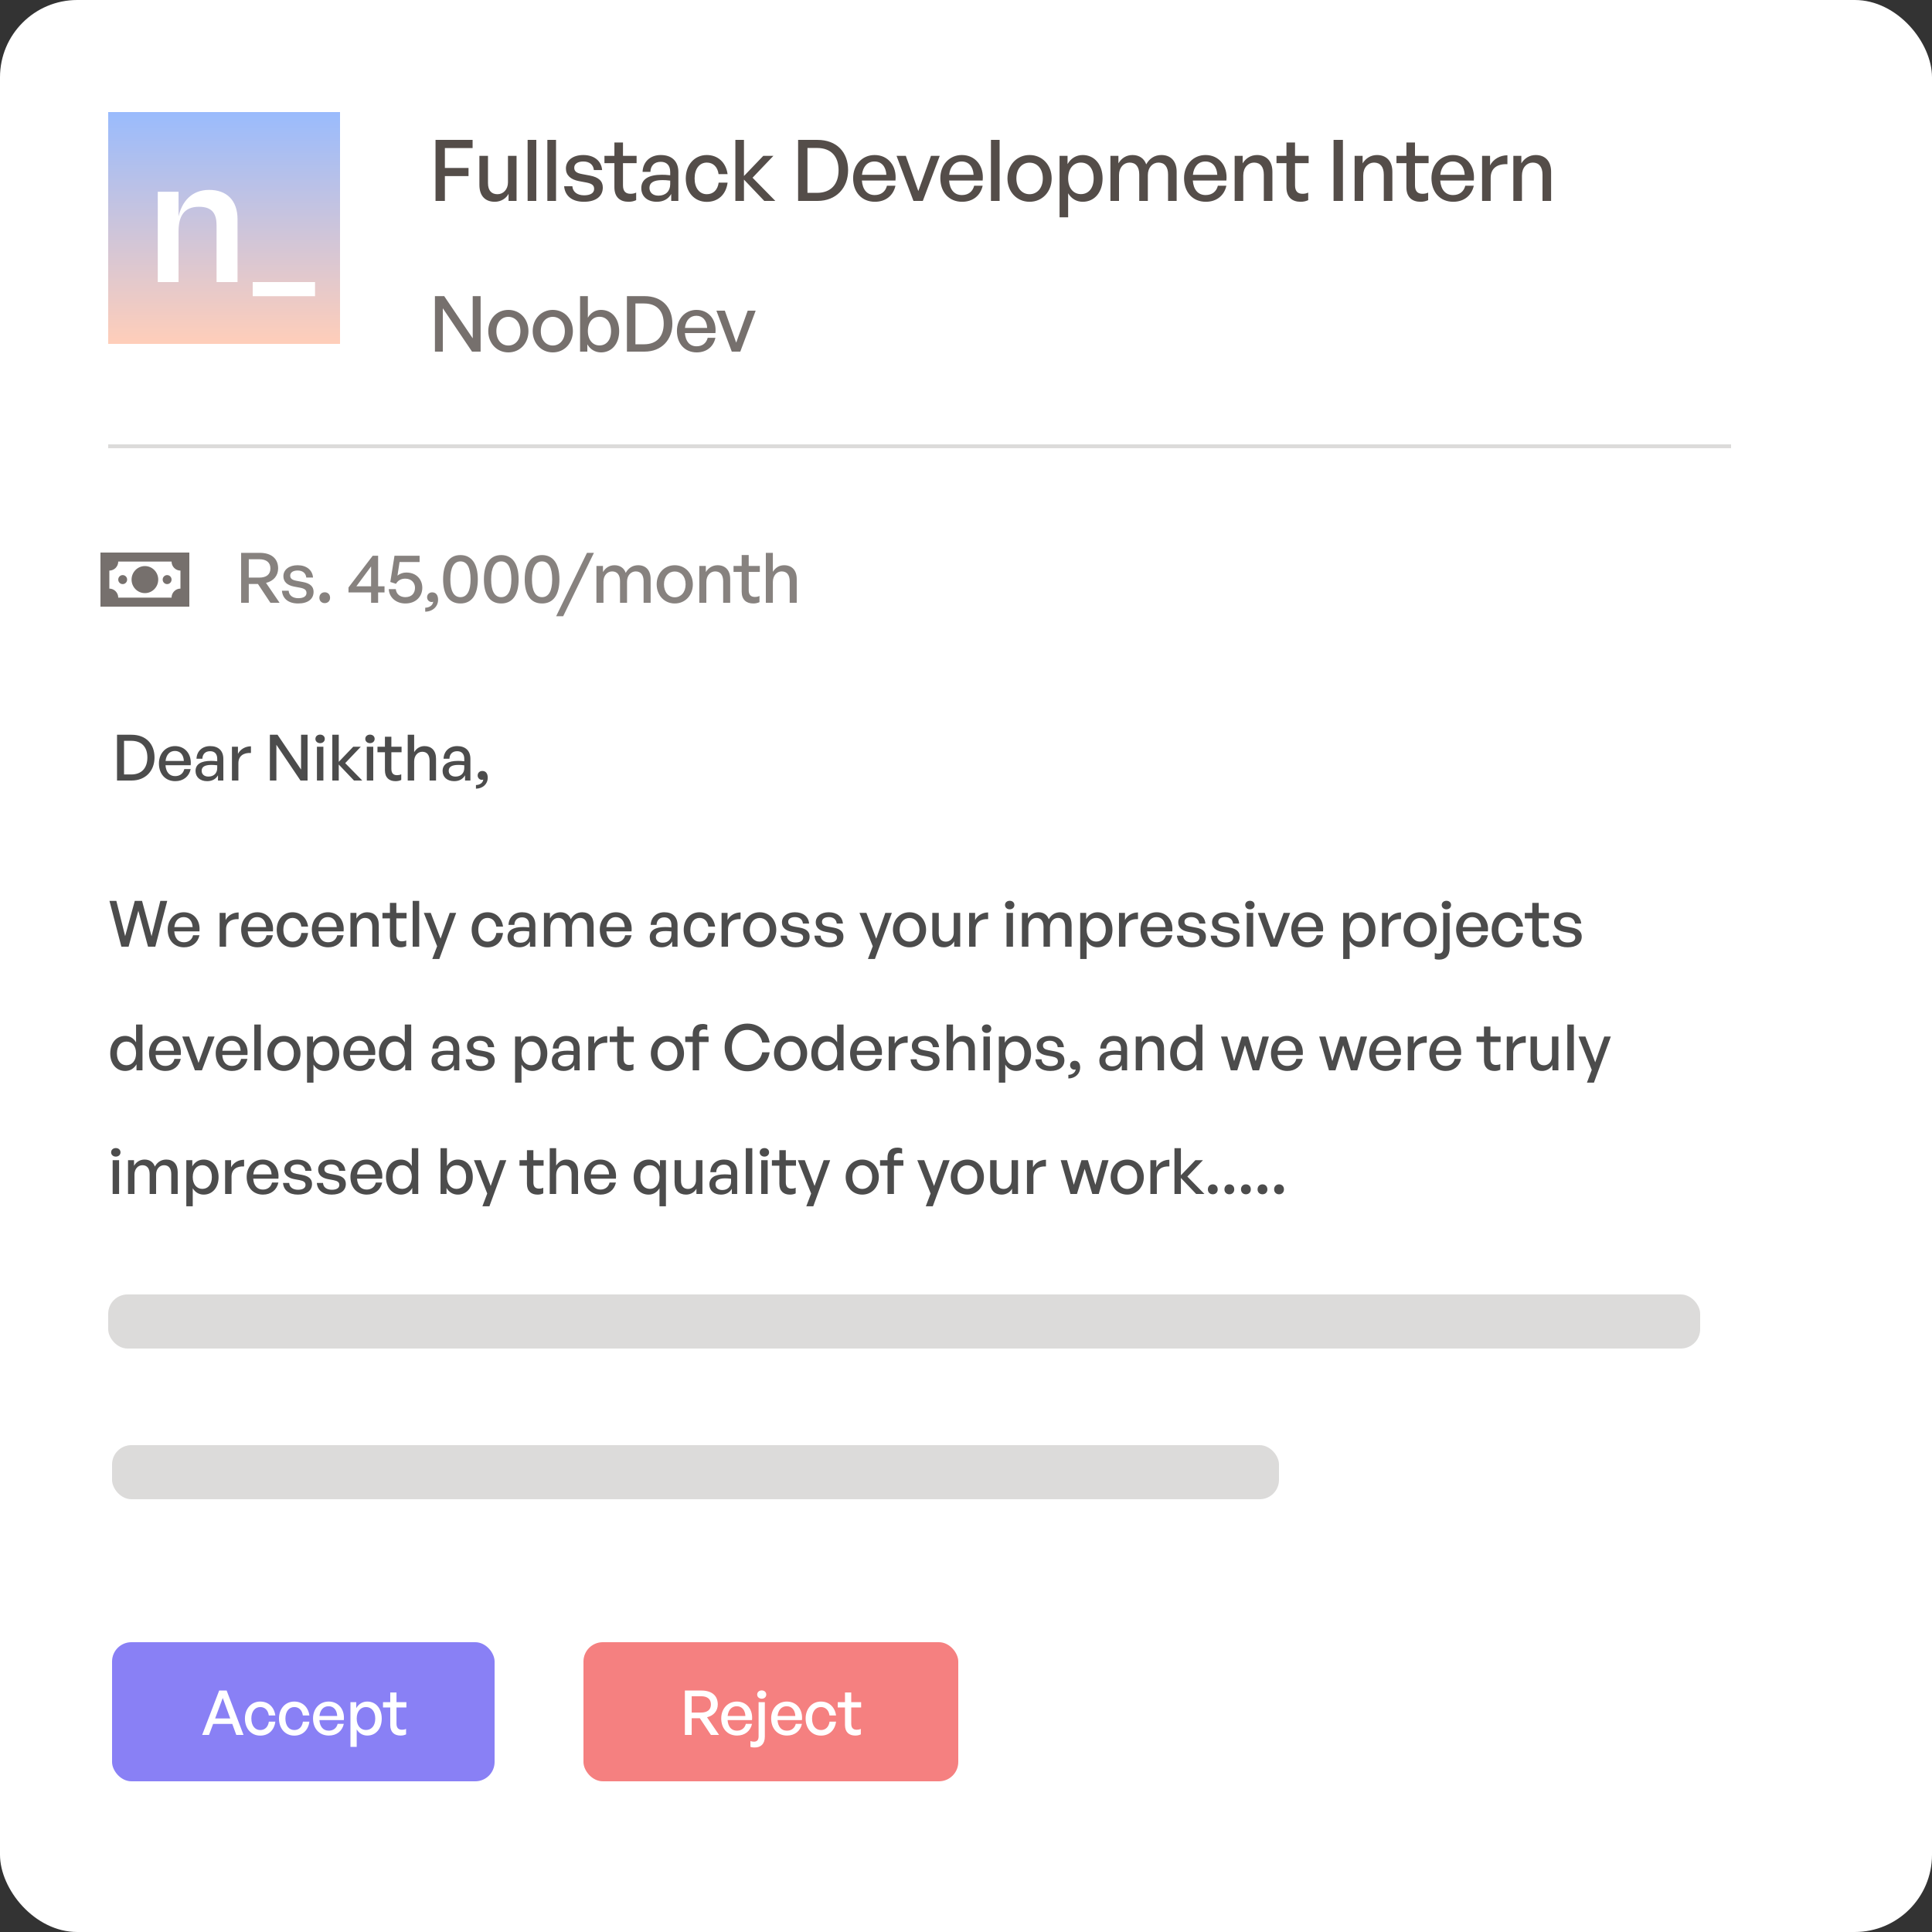 <svg width="500" height="500" viewBox="0 0 500 500" fill="none" xmlns="http://www.w3.org/2000/svg">
<rect x="0" y="0" width="500" height="500" fill="#333333" stroke="none"/>
<rect width="500" height="500" rx="20" fill="white"/>
<rect x="28" y="29" width="60" height="60" fill="url(#paint0_linear_138_11)" fill-opacity="0.6"/>
<path d="M46.208 73H40.832V49.624H46.208V56.008C47.072 52.312 49.472 49.144 54.128 49.144C58.688 49.144 61.472 51.88 61.472 56.728V73H56.048V58.36C56.048 55.48 55.088 53.512 51.488 53.512C47.552 53.512 46.208 56.056 46.208 59.896V73ZM81.532 76.648H65.404V73H81.532V76.648Z" fill="white"/>
<path d="M115.136 52H112.716V36.204H122.308V38.316H115.136V43.464H121.252V45.576H115.136V52ZM131.461 47.204V40.34H133.683V52H131.615V50.152C130.999 51.362 129.635 52.22 128.051 52.22C125.697 52.22 124.069 50.834 124.069 47.842V40.34H126.291V47.402C126.291 49.426 127.303 50.262 128.755 50.262C130.251 50.262 131.461 49.03 131.461 47.204ZM138.793 52H136.549V36.204H138.793V52ZM143.901 52H141.657V36.204H143.901V52ZM156.005 48.524C156.005 50.812 154.223 52.22 151.121 52.22C148.041 52.22 146.215 50.702 145.995 48.194H148.129C148.217 49.646 149.383 50.548 151.165 50.548C152.727 50.548 153.761 49.998 153.761 48.898C153.761 47.93 153.167 47.512 151.715 47.226L149.823 46.874C147.667 46.456 146.457 45.356 146.457 43.596C146.457 41.55 148.239 40.12 150.945 40.12C153.739 40.12 155.631 41.616 155.829 44.014H153.695C153.563 42.606 152.529 41.792 150.967 41.792C149.559 41.792 148.613 42.386 148.613 43.398C148.613 44.344 149.207 44.784 150.615 45.048L152.595 45.422C154.905 45.84 156.005 46.852 156.005 48.524ZM164.639 49.844V51.802C163.957 52.11 163.363 52.22 162.659 52.22C160.503 52.22 159.007 51.054 159.007 48.48V42.232H156.433V40.34H159.007V36.886H161.229V40.34H164.749V42.232H161.229V47.974C161.229 49.58 161.999 50.152 163.187 50.152C163.715 50.152 164.177 50.064 164.639 49.844ZM173.712 52V50.196C172.986 51.494 171.688 52.22 169.972 52.22C167.552 52.22 165.968 50.834 165.968 48.7C165.968 46.412 167.794 45.224 171.27 45.224C171.952 45.224 172.502 45.246 173.448 45.356V44.498C173.448 42.826 172.546 41.88 171.006 41.88C169.378 41.88 168.388 42.848 168.322 44.476H166.298C166.408 41.858 168.278 40.12 171.006 40.12C173.888 40.12 175.56 41.748 175.56 44.52V52H173.712ZM168.08 48.634C168.08 49.844 168.982 50.636 170.412 50.636C172.282 50.636 173.448 49.47 173.448 47.688V46.742C172.59 46.632 171.974 46.61 171.402 46.61C169.18 46.61 168.08 47.27 168.08 48.634ZM182.909 52.242C179.719 52.242 177.475 49.734 177.475 46.17C177.475 42.65 179.763 40.12 182.909 40.12C185.791 40.12 187.881 42.034 188.299 45.07H185.967C185.725 43.2 184.559 42.078 182.931 42.078C181.017 42.078 179.763 43.706 179.763 46.17C179.763 48.656 181.017 50.262 182.931 50.262C184.581 50.262 185.725 49.162 185.989 47.27H188.299C187.903 50.35 185.835 52.242 182.909 52.242ZM192.537 52H190.315V36.204H192.537V45.554L197.531 40.34H200.149L194.759 45.994L200.655 52H197.795L192.537 46.478V52ZM211.545 52H206.551V36.204H211.545C216.583 36.204 219.487 39.416 219.487 44.036C219.487 48.59 216.473 52 211.545 52ZM208.971 38.294V49.91H211.435C215.065 49.91 217.023 47.666 217.023 44.036C217.023 40.472 215.087 38.294 211.435 38.294H208.971ZM226.42 52.22C223.054 52.22 220.788 49.778 220.788 46.104C220.788 42.65 223.142 40.12 226.354 40.12C229.83 40.12 232.14 42.936 231.744 46.72H223.054C223.23 49.096 224.418 50.482 226.376 50.482C228.026 50.482 229.17 49.58 229.544 48.062H231.744C231.172 50.658 229.17 52.22 226.42 52.22ZM226.31 41.792C224.528 41.792 223.318 43.068 223.076 45.246H229.39C229.28 43.09 228.114 41.792 226.31 41.792ZM243.201 40.34L238.823 52H236.403L232.025 40.34H234.423L237.657 49.448L240.935 40.34H243.201ZM248.99 52.22C245.624 52.22 243.358 49.778 243.358 46.104C243.358 42.65 245.712 40.12 248.924 40.12C252.4 40.12 254.71 42.936 254.314 46.72H245.624C245.8 49.096 246.988 50.482 248.946 50.482C250.596 50.482 251.74 49.58 252.114 48.062H254.314C253.742 50.658 251.74 52.22 248.99 52.22ZM248.88 41.792C247.098 41.792 245.888 43.068 245.646 45.246H251.96C251.85 43.09 250.684 41.792 248.88 41.792ZM258.7 52H256.456V36.204H258.7V52ZM266.448 52.22C263.148 52.22 260.728 49.624 260.728 46.17C260.728 42.716 263.148 40.12 266.448 40.12C269.748 40.12 272.168 42.716 272.168 46.17C272.168 49.624 269.748 52.22 266.448 52.22ZM266.448 50.262C268.362 50.262 269.88 48.722 269.88 46.17C269.88 43.618 268.362 42.1 266.448 42.1C264.534 42.1 263.038 43.618 263.038 46.17C263.038 48.722 264.534 50.262 266.448 50.262ZM285.345 46.17C285.345 49.69 283.321 52.22 280.197 52.22C278.613 52.22 277.271 51.428 276.435 50.02V56.246H274.213V40.34H276.281V42.474C277.117 40.978 278.547 40.12 280.197 40.12C283.299 40.12 285.345 42.65 285.345 46.17ZM283.035 46.17C283.035 43.552 281.649 42.078 279.735 42.078C277.887 42.078 276.435 43.552 276.435 46.17C276.435 48.744 277.865 50.24 279.735 50.24C281.649 50.24 283.035 48.788 283.035 46.17ZM289.6 52H287.378V40.34H289.446V42.276C290.238 40.934 291.492 40.12 293.098 40.12C294.814 40.12 296.112 41 296.64 42.54C297.454 41.044 298.796 40.12 300.578 40.12C302.976 40.12 304.516 41.682 304.516 44.454V52H302.294V45.158C302.294 43.222 301.436 42.078 299.808 42.078C298.29 42.078 297.058 43.354 297.058 45.312V52H294.836V45.158C294.836 43.222 293.978 42.078 292.35 42.078C290.81 42.078 289.6 43.354 289.6 45.312V52ZM312.063 52.22C308.697 52.22 306.431 49.778 306.431 46.104C306.431 42.65 308.785 40.12 311.997 40.12C315.473 40.12 317.783 42.936 317.387 46.72H308.697C308.873 49.096 310.061 50.482 312.019 50.482C313.669 50.482 314.813 49.58 315.187 48.062H317.387C316.815 50.658 314.813 52.22 312.063 52.22ZM311.953 41.792C310.171 41.792 308.961 43.068 308.719 45.246H315.033C314.923 43.09 313.757 41.792 311.953 41.792ZM321.752 45.422V52H319.53V40.34H321.598V42.276C322.39 40.978 323.71 40.12 325.316 40.12C327.714 40.12 329.298 41.66 329.298 44.454V52H327.076V45.202C327.076 43.2 326.196 42.078 324.546 42.078C323.028 42.078 321.752 43.354 321.752 45.422ZM338.564 49.844V51.802C337.882 52.11 337.288 52.22 336.584 52.22C334.428 52.22 332.932 51.054 332.932 48.48V42.232H330.358V40.34H332.932V36.886H335.154V40.34H338.674V42.232H335.154V47.974C335.154 49.58 335.924 50.152 337.112 50.152C337.64 50.152 338.102 50.064 338.564 49.844ZM347.548 52H345.128V36.204H347.548V52ZM352.798 45.422V52H350.576V40.34H352.644V42.276C353.436 40.978 354.756 40.12 356.362 40.12C358.76 40.12 360.344 41.66 360.344 44.454V52H358.122V45.202C358.122 43.2 357.242 42.078 355.592 42.078C354.074 42.078 352.798 43.354 352.798 45.422ZM369.609 49.844V51.802C368.927 52.11 368.333 52.22 367.629 52.22C365.473 52.22 363.977 51.054 363.977 48.48V42.232H361.403V40.34H363.977V36.886H366.199V40.34H369.719V42.232H366.199V47.974C366.199 49.58 366.969 50.152 368.157 50.152C368.685 50.152 369.147 50.064 369.609 49.844ZM376.094 52.22C372.728 52.22 370.462 49.778 370.462 46.104C370.462 42.65 372.816 40.12 376.028 40.12C379.504 40.12 381.814 42.936 381.418 46.72H372.728C372.904 49.096 374.092 50.482 376.05 50.482C377.7 50.482 378.844 49.58 379.218 48.062H381.418C380.846 50.658 378.844 52.22 376.094 52.22ZM375.984 41.792C374.202 41.792 372.992 43.068 372.75 45.246H379.064C378.954 43.09 377.788 41.792 375.984 41.792ZM385.782 46.038V52H383.56V40.34H385.628V42.804C386.442 41.198 388.202 40.186 390.116 40.186V42.496C387.608 42.364 385.782 43.464 385.782 46.038ZM393.877 45.422V52H391.655V40.34H393.723V42.276C394.515 40.978 395.835 40.12 397.441 40.12C399.839 40.12 401.423 41.66 401.423 44.454V52H399.201V45.202C399.201 43.2 398.321 42.078 396.671 42.078C395.153 42.078 393.877 43.354 393.877 45.422Z" fill="#544D49"/>
<path d="M122.16 91L114.6 79.78V91H112.56V76.64H114.96L122.34 87.56V76.64H124.38V91H122.16ZM131.562 91.2C128.562 91.2 126.362 88.84 126.362 85.7C126.362 82.56 128.562 80.2 131.562 80.2C134.562 80.2 136.762 82.56 136.762 85.7C136.762 88.84 134.562 91.2 131.562 91.2ZM131.562 89.42C133.302 89.42 134.682 88.02 134.682 85.7C134.682 83.38 133.302 82 131.562 82C129.822 82 128.462 83.38 128.462 85.7C128.462 88.02 129.822 89.42 131.562 89.42ZM143.061 91.2C140.061 91.2 137.861 88.84 137.861 85.7C137.861 82.56 140.061 80.2 143.061 80.2C146.061 80.2 148.261 82.56 148.261 85.7C148.261 88.84 146.061 91.2 143.061 91.2ZM143.061 89.42C144.801 89.42 146.181 88.02 146.181 85.7C146.181 83.38 144.801 82 143.061 82C141.321 82 139.961 83.38 139.961 85.7C139.961 88.02 141.321 89.42 143.061 89.42ZM160.24 85.7C160.24 88.88 158.4 91.2 155.54 91.2C154.04 91.2 152.76 90.44 152 89.1V91H150.12V76.64H152.14V82.22C152.88 80.92 154.1 80.2 155.54 80.2C158.38 80.2 160.24 82.48 160.24 85.7ZM158.14 85.7C158.14 83.3 156.88 81.98 155.14 81.98C153.46 81.98 152.14 83.28 152.14 85.66C152.14 88 153.42 89.4 155.14 89.4C156.88 89.4 158.14 88.06 158.14 85.7ZM166.788 91H162.248V76.64H166.788C171.368 76.64 174.008 79.56 174.008 83.76C174.008 87.9 171.268 91 166.788 91ZM164.448 78.54V89.1H166.688C169.988 89.1 171.768 87.06 171.768 83.76C171.768 80.52 170.008 78.54 166.688 78.54H164.448ZM180.311 91.2C177.251 91.2 175.191 88.98 175.191 85.64C175.191 82.5 177.331 80.2 180.251 80.2C183.411 80.2 185.511 82.76 185.151 86.2H177.251C177.411 88.36 178.491 89.62 180.271 89.62C181.771 89.62 182.811 88.8 183.151 87.42H185.151C184.631 89.78 182.811 91.2 180.311 91.2ZM180.211 81.72C178.591 81.72 177.491 82.88 177.271 84.86H183.011C182.911 82.9 181.851 81.72 180.211 81.72ZM195.566 80.4L191.586 91H189.386L185.406 80.4H187.586L190.526 88.68L193.506 80.4H195.566Z" fill="#544D49" fill-opacity="0.8"/>
<path d="M26 143V157H49V143H26ZM30.6 154.667C30.6 153.383 29.565 152.333 28.3 152.333V147.667C29.565 147.667 30.6 146.617 30.6 145.333H44.4C44.4 146.617 45.435 147.667 46.7 147.667V152.333C45.435 152.333 44.4 153.383 44.4 154.667H30.6Z" fill="#544D49" fill-opacity="0.8"/>
<path d="M37.5 153.5C39.405 153.5 40.95 151.933 40.95 150C40.95 148.067 39.405 146.5 37.5 146.5C35.594 146.5 34.05 148.067 34.05 150C34.05 151.933 35.594 153.5 37.5 153.5Z" fill="#544D49" fill-opacity="0.8"/>
<path d="M31.751 151.167C32.386 151.167 32.901 150.644 32.901 150C32.901 149.356 32.386 148.833 31.751 148.833C31.116 148.833 30.601 149.356 30.601 150C30.601 150.644 31.116 151.167 31.751 151.167Z" fill="#544D49" fill-opacity="0.8"/>
<path d="M43.251 151.167C43.886 151.167 44.401 150.644 44.401 150C44.401 149.356 43.886 148.833 43.251 148.833C42.615 148.833 42.101 149.356 42.101 150C42.101 150.644 42.615 151.167 43.251 151.167Z" fill="#544D49" fill-opacity="0.8"/>
<path d="M64.384 156H62.404V143.076H67.228C70.198 143.076 71.98 144.534 71.98 147.108C71.98 148.962 70.81 150.384 68.848 150.852L72.358 156H69.982L66.76 151.14H64.384V156ZM64.384 144.732V149.484H67.102C68.938 149.484 69.982 148.674 69.982 147.108C69.982 145.56 68.938 144.732 67.102 144.732H64.384ZM81.154 153.156C81.154 155.028 79.696 156.18 77.158 156.18C74.638 156.18 73.144 154.938 72.964 152.886H74.71C74.782 154.074 75.736 154.812 77.194 154.812C78.472 154.812 79.318 154.362 79.318 153.462C79.318 152.67 78.832 152.328 77.644 152.094L76.096 151.806C74.332 151.464 73.342 150.564 73.342 149.124C73.342 147.45 74.8 146.28 77.014 146.28C79.3 146.28 80.848 147.504 81.01 149.466H79.264C79.156 148.314 78.31 147.648 77.032 147.648C75.88 147.648 75.106 148.134 75.106 148.962C75.106 149.736 75.592 150.096 76.744 150.312L78.364 150.618C80.254 150.96 81.154 151.788 81.154 153.156ZM85.425 154.704C85.425 155.514 84.867 156.09 84.039 156.09C83.229 156.09 82.653 155.514 82.653 154.704C82.653 153.858 83.229 153.282 84.039 153.282C84.867 153.282 85.425 153.858 85.425 154.704ZM99.514 153.318H97.858V156H96.04V153.318H90.19V152.04L96.454 143.832H97.858V151.734H99.514V153.318ZM92.224 151.734H96.04V146.586L92.224 151.734ZM104.9 156.18C102.524 156.18 100.706 154.632 100.616 152.472H102.434C102.56 153.768 103.55 154.542 104.9 154.542C106.574 154.542 107.402 153.498 107.402 152.112C107.402 150.852 106.502 149.754 104.882 149.754C103.802 149.754 102.992 150.204 102.488 151.086L101.012 150.618L102.092 143.832H108.59V145.452H103.406L102.866 148.962C103.55 148.422 104.324 148.17 105.152 148.17C107.834 148.17 109.292 150.042 109.292 152.112C109.292 154.29 107.726 156.18 104.9 156.18ZM113.375 155.226C113.375 156.936 112.025 158.268 110.045 158.304V157.278C111.215 157.242 112.007 156.612 112.115 155.73C111.953 155.784 111.845 155.802 111.719 155.802C111.035 155.802 110.531 155.244 110.531 154.578C110.531 153.804 111.107 153.3 111.845 153.3C112.835 153.3 113.375 154.02 113.375 155.226ZM114.675 149.934C114.675 145.902 116.277 143.652 119.157 143.652C122.037 143.652 123.657 145.902 123.657 149.934C123.657 153.966 122.073 156.18 119.157 156.18C116.241 156.18 114.675 153.966 114.675 149.934ZM116.547 149.934C116.547 152.94 117.447 154.542 119.157 154.542C120.867 154.542 121.785 152.958 121.785 149.934C121.785 146.892 120.867 145.29 119.157 145.29C117.483 145.29 116.547 146.892 116.547 149.934ZM125.235 149.934C125.235 145.902 126.837 143.652 129.717 143.652C132.597 143.652 134.217 145.902 134.217 149.934C134.217 153.966 132.633 156.18 129.717 156.18C126.801 156.18 125.235 153.966 125.235 149.934ZM127.107 149.934C127.107 152.94 128.007 154.542 129.717 154.542C131.427 154.542 132.345 152.958 132.345 149.934C132.345 146.892 131.427 145.29 129.717 145.29C128.043 145.29 127.107 146.892 127.107 149.934ZM135.795 149.934C135.795 145.902 137.397 143.652 140.277 143.652C143.157 143.652 144.777 145.902 144.777 149.934C144.777 153.966 143.193 156.18 140.277 156.18C137.361 156.18 135.795 153.966 135.795 149.934ZM137.667 149.934C137.667 152.94 138.567 154.542 140.277 154.542C141.987 154.542 142.905 152.958 142.905 149.934C142.905 146.892 141.987 145.29 140.277 145.29C138.603 145.29 137.667 146.892 137.667 149.934ZM145.752 159.474H143.934L151.908 143.076H153.708L145.752 159.474ZM156.176 156H154.358V146.46H156.05V148.044C156.698 146.946 157.724 146.28 159.038 146.28C160.442 146.28 161.504 147 161.936 148.26C162.602 147.036 163.7 146.28 165.158 146.28C167.12 146.28 168.38 147.558 168.38 149.826V156H166.562V150.402C166.562 148.818 165.86 147.882 164.528 147.882C163.286 147.882 162.278 148.926 162.278 150.528V156H160.46V150.402C160.46 148.818 159.758 147.882 158.426 147.882C157.166 147.882 156.176 148.926 156.176 150.528V156ZM174.627 156.18C171.927 156.18 169.947 154.056 169.947 151.23C169.947 148.404 171.927 146.28 174.627 146.28C177.327 146.28 179.307 148.404 179.307 151.23C179.307 154.056 177.327 156.18 174.627 156.18ZM174.627 154.578C176.193 154.578 177.435 153.318 177.435 151.23C177.435 149.142 176.193 147.9 174.627 147.9C173.061 147.9 171.837 149.142 171.837 151.23C171.837 153.318 173.061 154.578 174.627 154.578ZM182.799 150.618V156H180.981V146.46H182.673V148.044C183.321 146.982 184.401 146.28 185.715 146.28C187.677 146.28 188.973 147.54 188.973 149.826V156H187.155V150.438C187.155 148.8 186.435 147.882 185.085 147.882C183.843 147.882 182.799 148.926 182.799 150.618ZM196.554 154.236V155.838C195.996 156.09 195.51 156.18 194.934 156.18C193.17 156.18 191.946 155.226 191.946 153.12V148.008H189.84V146.46H191.946V143.634H193.764V146.46H196.644V148.008H193.764V152.706C193.764 154.02 194.394 154.488 195.366 154.488C195.798 154.488 196.176 154.416 196.554 154.236ZM200.017 150.618V156H198.199V143.076H200.017V147.99C200.647 146.964 201.619 146.28 202.933 146.28C204.895 146.28 206.191 147.54 206.191 149.826V156H204.373V150.438C204.373 148.8 203.653 147.882 202.303 147.882C201.061 147.882 200.017 148.926 200.017 150.618Z" fill="#544D49" fill-opacity="0.7"/>
<line x1="28" y1="115.5" x2="448" y2="115.5" stroke="#544D49" stroke-opacity="0.2"/>
<path d="M38.312 245L35.804 235.71L33.28 245H31.416L28.33 233.153H30.112L32.389 242.277L34.88 233.153H36.761L39.22 242.294L41.497 233.153H43.279L40.194 245H38.312ZM47.625 245.165C45.1 245.165 43.401 243.333 43.401 240.578C43.401 237.987 45.166 236.09 47.575 236.09C50.182 236.09 51.915 238.202 51.618 241.04H45.1C45.232 242.822 46.123 243.861 47.592 243.861C48.829 243.861 49.687 243.185 49.968 242.046H51.618C51.189 243.993 49.687 245.165 47.625 245.165ZM47.542 237.344C46.206 237.344 45.298 238.301 45.117 239.934H49.852C49.77 238.317 48.895 237.344 47.542 237.344ZM58.504 240.528V245H56.838V236.255H58.389V238.103C58.999 236.898 60.319 236.139 61.755 236.139V237.872C59.874 237.773 58.504 238.598 58.504 240.528ZM66.638 245.165C64.114 245.165 62.414 243.333 62.414 240.578C62.414 237.987 64.18 236.09 66.589 236.09C69.196 236.09 70.928 238.202 70.631 241.04H64.114C64.246 242.822 65.137 243.861 66.605 243.861C67.843 243.861 68.701 243.185 68.981 242.046H70.631C70.202 243.993 68.701 245.165 66.638 245.165ZM66.556 237.344C65.219 237.344 64.312 238.301 64.13 239.934H68.866C68.783 238.317 67.909 237.344 66.556 237.344ZM75.69 245.182C73.298 245.182 71.615 243.3 71.615 240.627C71.615 237.987 73.331 236.09 75.69 236.09C77.852 236.09 79.419 237.525 79.733 239.802H77.984C77.802 238.4 76.928 237.558 75.707 237.558C74.271 237.558 73.331 238.779 73.331 240.627C73.331 242.492 74.271 243.696 75.707 243.696C76.944 243.696 77.802 242.871 78 241.452H79.733C79.436 243.762 77.885 245.182 75.69 245.182ZM84.927 245.165C82.402 245.165 80.703 243.333 80.703 240.578C80.703 237.987 82.468 236.09 84.877 236.09C87.484 236.09 89.217 238.202 88.92 241.04H82.402C82.534 242.822 83.425 243.861 84.894 243.861C86.131 243.861 86.989 243.185 87.27 242.046H88.92C88.491 243.993 86.989 245.165 84.927 245.165ZM84.844 237.344C83.508 237.344 82.6 238.301 82.419 239.934H87.154C87.072 238.317 86.197 237.344 84.844 237.344ZM92.358 240.066V245H90.692V236.255H92.243V237.707C92.837 236.733 93.827 236.09 95.031 236.09C96.83 236.09 98.018 237.245 98.018 239.34V245H96.351V239.901C96.351 238.4 95.691 237.558 94.454 237.558C93.315 237.558 92.358 238.515 92.358 240.066ZM105.132 243.383V244.851C104.62 245.083 104.175 245.165 103.647 245.165C102.03 245.165 100.908 244.29 100.908 242.36V237.674H98.978V236.255H100.908V233.664H102.574V236.255H105.214V237.674H102.574V241.98C102.574 243.185 103.152 243.614 104.043 243.614C104.439 243.614 104.785 243.548 105.132 243.383ZM108.488 245H106.805V233.153H108.488V245ZM118.061 236.255L113.688 248.185H111.873L113.127 244.884L109.679 236.255H111.477L114.018 242.921L116.378 236.255H118.061ZM126.141 245.182C123.749 245.182 122.066 243.3 122.066 240.627C122.066 237.987 123.782 236.09 126.141 236.09C128.303 236.09 129.87 237.525 130.184 239.802H128.435C128.253 238.4 127.379 237.558 126.158 237.558C124.722 237.558 123.782 238.779 123.782 240.627C123.782 242.492 124.722 243.696 126.158 243.696C127.395 243.696 128.253 242.871 128.451 241.452H130.184C129.887 243.762 128.336 245.182 126.141 245.182ZM137.158 245V243.647C136.613 244.62 135.64 245.165 134.353 245.165C132.538 245.165 131.35 244.125 131.35 242.525C131.35 240.809 132.719 239.918 135.326 239.918C135.838 239.918 136.25 239.934 136.96 240.017V239.373C136.96 238.119 136.283 237.41 135.128 237.41C133.907 237.41 133.165 238.136 133.115 239.357H131.597C131.68 237.393 133.082 236.09 135.128 236.09C137.29 236.09 138.544 237.311 138.544 239.39V245H137.158ZM132.934 242.475C132.934 243.383 133.61 243.977 134.683 243.977C136.085 243.977 136.96 243.102 136.96 241.766V241.056C136.316 240.974 135.854 240.957 135.425 240.957C133.759 240.957 132.934 241.452 132.934 242.475ZM142.438 245H140.772V236.255H142.323V237.707C142.917 236.7 143.857 236.09 145.062 236.09C146.349 236.09 147.322 236.75 147.718 237.905C148.329 236.783 149.335 236.09 150.672 236.09C152.47 236.09 153.625 237.261 153.625 239.34V245H151.959V239.868C151.959 238.416 151.315 237.558 150.094 237.558C148.956 237.558 148.032 238.515 148.032 239.984V245H146.365V239.868C146.365 238.416 145.722 237.558 144.501 237.558C143.346 237.558 142.438 238.515 142.438 239.984V245ZM159.451 245.165C156.926 245.165 155.227 243.333 155.227 240.578C155.227 237.987 156.992 236.09 159.401 236.09C162.008 236.09 163.741 238.202 163.444 241.04H156.926C157.058 242.822 157.949 243.861 159.418 243.861C160.655 243.861 161.513 243.185 161.794 242.046H163.444C163.015 243.993 161.513 245.165 159.451 245.165ZM159.368 237.344C158.032 237.344 157.124 238.301 156.943 239.934H161.678C161.596 238.317 160.721 237.344 159.368 237.344ZM173.96 245V243.647C173.416 244.62 172.442 245.165 171.155 245.165C169.34 245.165 168.152 244.125 168.152 242.525C168.152 240.809 169.522 239.918 172.129 239.918C172.64 239.918 173.053 239.934 173.762 240.017V239.373C173.762 238.119 173.086 237.41 171.931 237.41C170.71 237.41 169.967 238.136 169.918 239.357H168.4C168.482 237.393 169.885 236.09 171.931 236.09C174.092 236.09 175.346 237.311 175.346 239.39V245H173.96ZM169.736 242.475C169.736 243.383 170.413 243.977 171.485 243.977C172.888 243.977 173.762 243.102 173.762 241.766V241.056C173.119 240.974 172.657 240.957 172.228 240.957C170.561 240.957 169.736 241.452 169.736 242.475ZM181.023 245.182C178.63 245.182 176.947 243.3 176.947 240.627C176.947 237.987 178.663 236.09 181.023 236.09C183.184 236.09 184.752 237.525 185.065 239.802H183.316C183.135 238.4 182.26 237.558 181.039 237.558C179.604 237.558 178.663 238.779 178.663 240.627C178.663 242.492 179.604 243.696 181.039 243.696C182.277 243.696 183.135 242.871 183.333 241.452H185.065C184.768 243.762 183.217 245.182 181.023 245.182ZM188.409 240.528V245H186.743V236.255H188.294V238.103C188.904 236.898 190.224 236.139 191.66 236.139V237.872C189.779 237.773 188.409 238.598 188.409 240.528ZM196.61 245.165C194.135 245.165 192.32 243.218 192.32 240.627C192.32 238.037 194.135 236.09 196.61 236.09C199.085 236.09 200.9 238.037 200.9 240.627C200.9 243.218 199.085 245.165 196.61 245.165ZM196.61 243.696C198.045 243.696 199.184 242.541 199.184 240.627C199.184 238.713 198.045 237.575 196.61 237.575C195.174 237.575 194.052 238.713 194.052 240.627C194.052 242.541 195.174 243.696 196.61 243.696ZM209.528 242.393C209.528 244.109 208.192 245.165 205.865 245.165C203.555 245.165 202.186 244.026 202.021 242.145H203.621C203.687 243.234 204.562 243.911 205.898 243.911C207.07 243.911 207.845 243.498 207.845 242.673C207.845 241.947 207.4 241.634 206.311 241.419L204.892 241.155C203.275 240.842 202.367 240.017 202.367 238.697C202.367 237.162 203.704 236.09 205.733 236.09C207.829 236.09 209.248 237.212 209.396 239.01H207.796C207.697 237.954 206.921 237.344 205.75 237.344C204.694 237.344 203.984 237.789 203.984 238.548C203.984 239.258 204.43 239.588 205.486 239.786L206.971 240.066C208.703 240.38 209.528 241.139 209.528 242.393ZM218.278 242.393C218.278 244.109 216.941 245.165 214.615 245.165C212.305 245.165 210.935 244.026 210.77 242.145H212.371C212.437 243.234 213.311 243.911 214.648 243.911C215.819 243.911 216.595 243.498 216.595 242.673C216.595 241.947 216.149 241.634 215.06 241.419L213.641 241.155C212.024 240.842 211.117 240.017 211.117 238.697C211.117 237.162 212.453 236.09 214.483 236.09C216.578 236.09 217.997 237.212 218.146 239.01H216.545C216.446 237.954 215.671 237.344 214.499 237.344C213.443 237.344 212.734 237.789 212.734 238.548C212.734 239.258 213.179 239.588 214.235 239.786L215.72 240.066C217.453 240.38 218.278 241.139 218.278 242.393ZM230.806 236.255L226.433 248.185H224.618L225.872 244.884L222.424 236.255H224.222L226.763 242.921L229.123 236.255H230.806ZM235.378 245.165C232.903 245.165 231.088 243.218 231.088 240.627C231.088 238.037 232.903 236.09 235.378 236.09C237.853 236.09 239.668 238.037 239.668 240.627C239.668 243.218 237.853 245.165 235.378 245.165ZM235.378 243.696C236.814 243.696 237.952 242.541 237.952 240.627C237.952 238.713 236.814 237.575 235.378 237.575C233.943 237.575 232.821 238.713 232.821 240.627C232.821 242.541 233.943 243.696 235.378 243.696ZM246.828 241.403V236.255H248.495V245H246.944V243.614C246.482 244.521 245.459 245.165 244.271 245.165C242.505 245.165 241.284 244.125 241.284 241.881V236.255H242.951V241.551C242.951 243.069 243.71 243.696 244.799 243.696C245.921 243.696 246.828 242.772 246.828 241.403ZM252.476 240.528V245H250.809V236.255H252.36V238.103C252.971 236.898 254.291 236.139 255.726 236.139V237.872C253.845 237.773 252.476 238.598 252.476 240.528ZM262.523 234.225C262.523 234.852 262.028 235.331 261.318 235.331C260.609 235.331 260.097 234.852 260.097 234.225C260.097 233.582 260.609 233.12 261.318 233.12C262.028 233.12 262.523 233.582 262.523 234.225ZM262.16 245H260.493V236.255H262.16V245ZM266.14 245H264.473V236.255H266.024V237.707C266.618 236.7 267.559 236.09 268.763 236.09C270.05 236.09 271.024 236.75 271.42 237.905C272.03 236.783 273.037 236.09 274.373 236.09C276.172 236.09 277.327 237.261 277.327 239.34V245H275.66V239.868C275.66 238.416 275.017 237.558 273.796 237.558C272.657 237.558 271.733 238.515 271.733 239.984V245H270.067V239.868C270.067 238.416 269.423 237.558 268.202 237.558C267.047 237.558 266.14 238.515 266.14 239.984V245ZM287.904 240.627C287.904 243.267 286.386 245.165 284.043 245.165C282.855 245.165 281.849 244.571 281.222 243.515V248.185H279.555V236.255H281.106V237.855C281.733 236.733 282.806 236.09 284.043 236.09C286.37 236.09 287.904 237.987 287.904 240.627ZM286.172 240.627C286.172 238.664 285.132 237.558 283.697 237.558C282.311 237.558 281.222 238.664 281.222 240.627C281.222 242.558 282.294 243.68 283.697 243.68C285.132 243.68 286.172 242.591 286.172 240.627ZM291.26 240.528V245H289.594V236.255H291.145V238.103C291.755 236.898 293.075 236.139 294.511 236.139V237.872C292.63 237.773 291.26 238.598 291.26 240.528ZM299.395 245.165C296.87 245.165 295.171 243.333 295.171 240.578C295.171 237.987 296.936 236.09 299.345 236.09C301.952 236.09 303.685 238.202 303.388 241.04H296.87C297.002 242.822 297.893 243.861 299.362 243.861C300.599 243.861 301.457 243.185 301.738 242.046H303.388C302.959 243.993 301.457 245.165 299.395 245.165ZM299.312 237.344C297.976 237.344 297.068 238.301 296.887 239.934H301.622C301.54 238.317 300.665 237.344 299.312 237.344ZM312.089 242.393C312.089 244.109 310.753 245.165 308.426 245.165C306.116 245.165 304.747 244.026 304.582 242.145H306.182C306.248 243.234 307.123 243.911 308.459 243.911C309.631 243.911 310.406 243.498 310.406 242.673C310.406 241.947 309.961 241.634 308.872 241.419L307.453 241.155C305.836 240.842 304.928 240.017 304.928 238.697C304.928 237.162 306.265 236.09 308.294 236.09C310.39 236.09 311.809 237.212 311.957 239.01H310.357C310.258 237.954 309.482 237.344 308.311 237.344C307.255 237.344 306.545 237.789 306.545 238.548C306.545 239.258 306.991 239.588 308.047 239.786L309.532 240.066C311.264 240.38 312.089 241.139 312.089 242.393ZM320.839 242.393C320.839 244.109 319.502 245.165 317.176 245.165C314.866 245.165 313.496 244.026 313.331 242.145H314.932C314.998 243.234 315.872 243.911 317.209 243.911C318.38 243.911 319.156 243.498 319.156 242.673C319.156 241.947 318.71 241.634 317.621 241.419L316.202 241.155C314.585 240.842 313.678 240.017 313.678 238.697C313.678 237.162 315.014 236.09 317.044 236.09C319.139 236.09 320.558 237.212 320.707 239.01H319.106C319.007 237.954 318.232 237.344 317.06 237.344C316.004 237.344 315.295 237.789 315.295 238.548C315.295 239.258 315.74 239.588 316.796 239.786L318.281 240.066C320.014 240.38 320.839 241.139 320.839 242.393ZM324.688 234.225C324.688 234.852 324.193 235.331 323.483 235.331C322.774 235.331 322.262 234.852 322.262 234.225C322.262 233.582 322.774 233.12 323.483 233.12C324.193 233.12 324.688 233.582 324.688 234.225ZM324.325 245H322.658V236.255H324.325V245ZM333.898 236.255L330.615 245H328.8L325.516 236.255H327.315L329.74 243.086L332.199 236.255H333.898ZM338.405 245.165C335.88 245.165 334.181 243.333 334.181 240.578C334.181 237.987 335.946 236.09 338.355 236.09C340.962 236.09 342.695 238.202 342.398 241.04H335.88C336.012 242.822 336.903 243.861 338.372 243.861C339.609 243.861 340.467 243.185 340.748 242.046H342.398C341.969 243.993 340.467 245.165 338.405 245.165ZM338.322 237.344C336.986 237.344 336.078 238.301 335.897 239.934H340.632C340.55 238.317 339.675 237.344 338.322 237.344ZM355.967 240.627C355.967 243.267 354.449 245.165 352.106 245.165C350.918 245.165 349.911 244.571 349.284 243.515V248.185H347.618V236.255H349.169V237.855C349.796 236.733 350.868 236.09 352.106 236.09C354.432 236.09 355.967 237.987 355.967 240.627ZM354.234 240.627C354.234 238.664 353.195 237.558 351.759 237.558C350.373 237.558 349.284 238.664 349.284 240.627C349.284 242.558 350.357 243.68 351.759 243.68C353.195 243.68 354.234 242.591 354.234 240.627ZM359.323 240.528V245H357.656V236.255H359.207V238.103C359.818 236.898 361.138 236.139 362.573 236.139V237.872C360.692 237.773 359.323 238.598 359.323 240.528ZM367.523 245.165C365.048 245.165 363.233 243.218 363.233 240.627C363.233 238.037 365.048 236.09 367.523 236.09C369.998 236.09 371.813 238.037 371.813 240.627C371.813 243.218 369.998 245.165 367.523 245.165ZM367.523 243.696C368.959 243.696 370.097 242.541 370.097 240.627C370.097 238.713 368.959 237.575 367.523 237.575C366.088 237.575 364.966 238.713 364.966 240.627C364.966 242.541 366.088 243.696 367.523 243.696ZM375.541 234.225C375.541 234.852 375.046 235.331 374.337 235.331C373.627 235.331 373.116 234.852 373.116 234.225C373.116 233.582 373.627 233.12 374.337 233.12C375.046 233.12 375.541 233.582 375.541 234.225ZM375.162 236.255V245.429C375.162 247.425 374.073 248.35 372.472 248.35C372.109 248.35 371.697 248.333 371.317 248.185V246.617C371.598 246.749 371.911 246.799 372.274 246.799C373.017 246.799 373.495 246.403 373.495 245.396V236.255H375.162ZM381.073 245.165C378.548 245.165 376.849 243.333 376.849 240.578C376.849 237.987 378.614 236.09 381.023 236.09C383.63 236.09 385.363 238.202 385.066 241.04H378.548C378.68 242.822 379.571 243.861 381.04 243.861C382.277 243.861 383.135 243.185 383.416 242.046H385.066C384.637 243.993 383.135 245.165 381.073 245.165ZM380.99 237.344C379.654 237.344 378.746 238.301 378.565 239.934H383.3C383.218 238.317 382.343 237.344 380.99 237.344ZM390.125 245.182C387.732 245.182 386.049 243.3 386.049 240.627C386.049 237.987 387.765 236.09 390.125 236.09C392.286 236.09 393.854 237.525 394.167 239.802H392.418C392.237 238.4 391.362 237.558 390.141 237.558C388.706 237.558 387.765 238.779 387.765 240.627C387.765 242.492 388.706 243.696 390.141 243.696C391.379 243.696 392.237 242.871 392.435 241.452H394.167C393.87 243.762 392.319 245.182 390.125 245.182ZM400.778 243.383V244.851C400.267 245.083 399.821 245.165 399.293 245.165C397.676 245.165 396.554 244.29 396.554 242.36V237.674H394.624V236.255H396.554V233.664H398.221V236.255H400.861V237.674H398.221V241.98C398.221 243.185 398.798 243.614 399.689 243.614C400.085 243.614 400.432 243.548 400.778 243.383ZM409.349 242.393C409.349 244.109 408.013 245.165 405.686 245.165C403.376 245.165 402.007 244.026 401.842 242.145H403.442C403.508 243.234 404.383 243.911 405.719 243.911C406.891 243.911 407.666 243.498 407.666 242.673C407.666 241.947 407.221 241.634 406.132 241.419L404.713 241.155C403.096 240.842 402.188 240.017 402.188 238.697C402.188 237.162 403.525 236.09 405.554 236.09C407.65 236.09 409.069 237.212 409.217 239.01H407.617C407.518 237.954 406.742 237.344 405.571 237.344C404.515 237.344 403.805 237.789 403.805 238.548C403.805 239.258 404.251 239.588 405.307 239.786L406.792 240.066C408.524 240.38 409.349 241.139 409.349 242.393ZM28.528 272.627C28.528 269.971 30.046 268.09 32.406 268.09C33.577 268.09 34.6 268.684 35.211 269.756V265.153H36.877V277H35.326V275.432C34.699 276.538 33.643 277.165 32.406 277.165C30.046 277.165 28.528 275.251 28.528 272.627ZM30.261 272.627C30.261 274.575 31.284 275.68 32.736 275.68C34.154 275.68 35.211 274.525 35.211 272.594C35.211 270.631 34.121 269.558 32.736 269.558C31.284 269.558 30.261 270.647 30.261 272.627ZM42.791 277.165C40.266 277.165 38.567 275.333 38.567 272.578C38.567 269.987 40.332 268.09 42.741 268.09C45.348 268.09 47.081 270.202 46.784 273.04H40.266C40.398 274.822 41.289 275.861 42.758 275.861C43.995 275.861 44.853 275.185 45.134 274.046H46.784C46.355 275.993 44.853 277.165 42.791 277.165ZM42.708 269.344C41.372 269.344 40.464 270.301 40.283 271.934H45.018C44.936 270.317 44.061 269.344 42.708 269.344ZM55.541 268.255L52.258 277H50.443L47.16 268.255H48.958L51.383 275.086L53.842 268.255H55.541ZM60.048 277.165C57.523 277.165 55.824 275.333 55.824 272.578C55.824 269.987 57.589 268.09 59.998 268.09C62.605 268.09 64.338 270.202 64.041 273.04H57.523C57.655 274.822 58.546 275.861 60.015 275.861C61.252 275.861 62.11 275.185 62.391 274.046H64.041C63.612 275.993 62.11 277.165 60.048 277.165ZM59.965 269.344C58.629 269.344 57.721 270.301 57.54 271.934H62.275C62.193 270.317 61.318 269.344 59.965 269.344ZM67.496 277H65.813V265.153H67.496V277ZM73.472 277.165C70.997 277.165 69.182 275.218 69.182 272.627C69.182 270.037 70.997 268.09 73.472 268.09C75.947 268.09 77.762 270.037 77.762 272.627C77.762 275.218 75.947 277.165 73.472 277.165ZM73.472 275.696C74.907 275.696 76.046 274.541 76.046 272.627C76.046 270.713 74.907 269.575 73.472 269.575C72.036 269.575 70.914 270.713 70.914 272.627C70.914 274.541 72.036 275.696 73.472 275.696ZM87.81 272.627C87.81 275.267 86.292 277.165 83.949 277.165C82.761 277.165 81.754 276.571 81.127 275.515V280.185H79.461V268.255H81.012V269.855C81.639 268.733 82.711 268.09 83.949 268.09C86.275 268.09 87.81 269.987 87.81 272.627ZM86.077 272.627C86.077 270.664 85.038 269.558 83.602 269.558C82.216 269.558 81.127 270.664 81.127 272.627C81.127 274.558 82.2 275.68 83.602 275.68C85.038 275.68 86.077 274.591 86.077 272.627ZM93.096 277.165C90.572 277.165 88.872 275.333 88.872 272.578C88.872 269.987 90.638 268.09 93.047 268.09C95.654 268.09 97.386 270.202 97.089 273.04H90.572C90.704 274.822 91.595 275.861 93.063 275.861C94.301 275.861 95.159 275.185 95.439 274.046H97.089C96.66 275.993 95.159 277.165 93.096 277.165ZM93.014 269.344C91.677 269.344 90.77 270.301 90.588 271.934H95.324C95.241 270.317 94.367 269.344 93.014 269.344ZM98.073 272.627C98.073 269.971 99.591 268.09 101.95 268.09C103.122 268.09 104.145 268.684 104.755 269.756V265.153H106.422V277H104.871V275.432C104.244 276.538 103.188 277.165 101.95 277.165C99.591 277.165 98.073 275.251 98.073 272.627ZM99.805 272.627C99.805 274.575 100.828 275.68 102.28 275.68C103.699 275.68 104.755 274.525 104.755 272.594C104.755 270.631 103.666 269.558 102.28 269.558C100.828 269.558 99.805 270.647 99.805 272.627ZM117.483 277V275.647C116.939 276.62 115.965 277.165 114.678 277.165C112.863 277.165 111.675 276.125 111.675 274.525C111.675 272.809 113.045 271.918 115.652 271.918C116.163 271.918 116.576 271.934 117.285 272.017V271.373C117.285 270.119 116.609 269.41 115.454 269.41C114.233 269.41 113.49 270.136 113.441 271.357H111.923C112.005 269.393 113.408 268.09 115.454 268.09C117.615 268.09 118.869 269.311 118.869 271.39V277H117.483ZM113.259 274.475C113.259 275.383 113.936 275.977 115.008 275.977C116.411 275.977 117.285 275.102 117.285 273.766V273.056C116.642 272.974 116.18 272.957 115.751 272.957C114.084 272.957 113.259 273.452 113.259 274.475ZM128.027 274.393C128.027 276.109 126.691 277.165 124.364 277.165C122.054 277.165 120.685 276.026 120.52 274.145H122.12C122.186 275.234 123.061 275.911 124.397 275.911C125.569 275.911 126.344 275.498 126.344 274.673C126.344 273.947 125.899 273.634 124.81 273.419L123.391 273.155C121.774 272.842 120.866 272.017 120.866 270.697C120.866 269.162 122.203 268.09 124.232 268.09C126.328 268.09 127.747 269.212 127.895 271.01H126.295C126.196 269.954 125.42 269.344 124.249 269.344C123.193 269.344 122.483 269.789 122.483 270.548C122.483 271.258 122.929 271.588 123.985 271.786L125.47 272.066C127.202 272.38 128.027 273.139 128.027 274.393ZM141.644 272.627C141.644 275.267 140.126 277.165 137.783 277.165C136.595 277.165 135.589 276.571 134.962 275.515V280.185H133.295V268.255H134.846V269.855C135.473 268.733 136.546 268.09 137.783 268.09C140.11 268.09 141.644 269.987 141.644 272.627ZM139.912 272.627C139.912 270.664 138.872 269.558 137.437 269.558C136.051 269.558 134.962 270.664 134.962 272.627C134.962 274.558 136.034 275.68 137.437 275.68C138.872 275.68 139.912 274.591 139.912 272.627ZM148.63 277V275.647C148.086 276.62 147.112 277.165 145.825 277.165C144.01 277.165 142.822 276.125 142.822 274.525C142.822 272.809 144.192 271.918 146.799 271.918C147.31 271.918 147.723 271.934 148.432 272.017V271.373C148.432 270.119 147.756 269.41 146.601 269.41C145.38 269.41 144.637 270.136 144.588 271.357H143.07C143.152 269.393 144.555 268.09 146.601 268.09C148.762 268.09 150.016 269.311 150.016 271.39V277H148.63ZM144.406 274.475C144.406 275.383 145.083 275.977 146.155 275.977C147.558 275.977 148.432 275.102 148.432 273.766V273.056C147.789 272.974 147.327 272.957 146.898 272.957C145.231 272.957 144.406 273.452 144.406 274.475ZM153.911 272.528V277H152.244V268.255H153.795V270.103C154.406 268.898 155.726 268.139 157.161 268.139V269.872C155.28 269.773 153.911 270.598 153.911 272.528ZM163.945 275.383V276.851C163.434 277.083 162.988 277.165 162.46 277.165C160.843 277.165 159.721 276.29 159.721 274.36V269.674H157.791V268.255H159.721V265.664H161.388V268.255H164.028V269.674H161.388V273.98C161.388 275.185 161.965 275.614 162.856 275.614C163.252 275.614 163.599 275.548 163.945 275.383ZM172.73 277.165C170.255 277.165 168.44 275.218 168.44 272.627C168.44 270.037 170.255 268.09 172.73 268.09C175.205 268.09 177.02 270.037 177.02 272.627C177.02 275.218 175.205 277.165 172.73 277.165ZM172.73 275.696C174.165 275.696 175.304 274.541 175.304 272.627C175.304 270.713 174.165 269.575 172.73 269.575C171.294 269.575 170.172 270.713 170.172 272.627C170.172 274.541 171.294 275.696 172.73 275.696ZM180.935 277H179.269V269.674H177.338V268.255H179.269V267.611C179.269 265.928 180.176 265.004 181.826 265.004C182.321 265.004 182.717 265.087 183.047 265.219V266.572C182.783 266.456 182.486 266.423 182.189 266.423C181.397 266.423 180.935 266.786 180.935 267.628V268.255H183.377V269.674H180.935V277ZM193.393 277.248C190.093 277.248 187.535 274.558 187.535 271.06C187.535 267.578 190.093 264.905 193.393 264.905C196.363 264.905 198.739 266.885 199.184 269.806H197.254C196.924 267.892 195.373 266.539 193.409 266.539C191.066 266.539 189.416 268.436 189.416 271.06C189.416 273.716 191.066 275.614 193.409 275.614C195.373 275.614 196.924 274.244 197.254 272.33H199.184C198.739 275.267 196.363 277.248 193.393 277.248ZM204.602 277.165C202.127 277.165 200.312 275.218 200.312 272.627C200.312 270.037 202.127 268.09 204.602 268.09C207.077 268.09 208.892 270.037 208.892 272.627C208.892 275.218 207.077 277.165 204.602 277.165ZM204.602 275.696C206.037 275.696 207.176 274.541 207.176 272.627C207.176 270.713 206.037 269.575 204.602 269.575C203.166 269.575 202.044 270.713 202.044 272.627C202.044 274.541 203.166 275.696 204.602 275.696ZM209.964 272.627C209.964 269.971 211.482 268.09 213.841 268.09C215.013 268.09 216.036 268.684 216.646 269.756V265.153H218.313V277H216.762V275.432C216.135 276.538 215.079 277.165 213.841 277.165C211.482 277.165 209.964 275.251 209.964 272.627ZM211.696 272.627C211.696 274.575 212.719 275.68 214.171 275.68C215.59 275.68 216.646 274.525 216.646 272.594C216.646 270.631 215.557 269.558 214.171 269.558C212.719 269.558 211.696 270.647 211.696 272.627ZM224.226 277.165C221.702 277.165 220.002 275.333 220.002 272.578C220.002 269.987 221.768 268.09 224.177 268.09C226.784 268.09 228.516 270.202 228.219 273.04H221.702C221.834 274.822 222.725 275.861 224.193 275.861C225.431 275.861 226.289 275.185 226.569 274.046H228.219C227.79 275.993 226.289 277.165 224.226 277.165ZM224.144 269.344C222.807 269.344 221.9 270.301 221.718 271.934H226.454C226.371 270.317 225.497 269.344 224.144 269.344ZM231.657 272.528V277H229.991V268.255H231.542V270.103C232.152 268.898 233.472 268.139 234.908 268.139V269.872C233.027 269.773 231.657 270.598 231.657 272.528ZM243.157 274.393C243.157 276.109 241.82 277.165 239.494 277.165C237.184 277.165 235.814 276.026 235.649 274.145H237.25C237.316 275.234 238.19 275.911 239.527 275.911C240.698 275.911 241.474 275.498 241.474 274.673C241.474 273.947 241.028 273.634 239.939 273.419L238.52 273.155C236.903 272.842 235.996 272.017 235.996 270.697C235.996 269.162 237.332 268.09 239.362 268.09C241.457 268.09 242.876 269.212 243.025 271.01H241.424C241.325 269.954 240.55 269.344 239.378 269.344C238.322 269.344 237.613 269.789 237.613 270.548C237.613 271.258 238.058 271.588 239.114 271.786L240.599 272.066C242.332 272.38 243.157 273.139 243.157 274.393ZM246.643 272.066V277H244.976V265.153H246.643V269.657C247.22 268.717 248.111 268.09 249.316 268.09C251.114 268.09 252.302 269.245 252.302 271.34V277H250.636V271.901C250.636 270.4 249.976 269.558 248.738 269.558C247.6 269.558 246.643 270.515 246.643 272.066ZM256.545 266.225C256.545 266.852 256.05 267.331 255.34 267.331C254.631 267.331 254.119 266.852 254.119 266.225C254.119 265.582 254.631 265.12 255.34 265.12C256.05 265.12 256.545 265.582 256.545 266.225ZM256.182 277H254.515V268.255H256.182V277ZM266.844 272.627C266.844 275.267 265.326 277.165 262.983 277.165C261.795 277.165 260.789 276.571 260.162 275.515V280.185H258.495V268.255H260.046V269.855C260.673 268.733 261.746 268.09 262.983 268.09C265.31 268.09 266.844 269.987 266.844 272.627ZM265.112 272.627C265.112 270.664 264.072 269.558 262.637 269.558C261.251 269.558 260.162 270.664 260.162 272.627C260.162 274.558 261.234 275.68 262.637 275.68C264.072 275.68 265.112 274.591 265.112 272.627ZM275.464 274.393C275.464 276.109 274.127 277.165 271.801 277.165C269.491 277.165 268.121 276.026 267.956 274.145H269.557C269.623 275.234 270.497 275.911 271.834 275.911C273.005 275.911 273.781 275.498 273.781 274.673C273.781 273.947 273.335 273.634 272.246 273.419L270.827 273.155C269.21 272.842 268.303 272.017 268.303 270.697C268.303 269.162 269.639 268.09 271.669 268.09C273.764 268.09 275.183 269.212 275.332 271.01H273.731C273.632 269.954 272.857 269.344 271.685 269.344C270.629 269.344 269.92 269.789 269.92 270.548C269.92 271.258 270.365 271.588 271.421 271.786L272.906 272.066C274.639 272.38 275.464 273.139 275.464 274.393ZM279.544 276.29C279.544 277.858 278.306 279.079 276.491 279.112V278.172C277.564 278.139 278.29 277.561 278.389 276.752C278.24 276.802 278.141 276.818 278.026 276.818C277.399 276.818 276.937 276.307 276.937 275.696C276.937 274.987 277.465 274.525 278.141 274.525C279.049 274.525 279.544 275.185 279.544 276.29ZM290.314 277V275.647C289.77 276.62 288.796 277.165 287.509 277.165C285.694 277.165 284.506 276.125 284.506 274.525C284.506 272.809 285.876 271.918 288.483 271.918C288.994 271.918 289.407 271.934 290.116 272.017V271.373C290.116 270.119 289.44 269.41 288.285 269.41C287.064 269.41 286.321 270.136 286.272 271.357H284.754C284.836 269.393 286.239 268.09 288.285 268.09C290.446 268.09 291.7 269.311 291.7 271.39V277H290.314ZM286.09 274.475C286.09 275.383 286.767 275.977 287.839 275.977C289.242 275.977 290.116 275.102 290.116 273.766V273.056C289.473 272.974 289.011 272.957 288.582 272.957C286.915 272.957 286.09 273.452 286.09 274.475ZM295.595 272.066V277H293.928V268.255H295.479V269.707C296.073 268.733 297.063 268.09 298.268 268.09C300.066 268.09 301.254 269.245 301.254 271.34V277H299.588V271.901C299.588 270.4 298.928 269.558 297.69 269.558C296.552 269.558 295.595 270.515 295.595 272.066ZM302.841 272.627C302.841 269.971 304.359 268.09 306.718 268.09C307.89 268.09 308.913 268.684 309.523 269.756V265.153H311.19V277H309.639V275.432C309.012 276.538 307.956 277.165 306.718 277.165C304.359 277.165 302.841 275.251 302.841 272.627ZM304.573 272.627C304.573 274.575 305.596 275.68 307.048 275.68C308.467 275.68 309.523 274.525 309.523 272.594C309.523 270.631 308.434 269.558 307.048 269.558C305.596 269.558 304.573 270.647 304.573 272.627ZM324.181 277L322.201 270.499L320.205 277H318.522L315.997 268.255H317.631L319.396 274.624L321.376 268.255H323.026L324.973 274.64L326.739 268.255H328.389L325.848 277H324.181ZM333.152 277.165C330.627 277.165 328.928 275.333 328.928 272.578C328.928 269.987 330.693 268.09 333.102 268.09C335.709 268.09 337.442 270.202 337.145 273.04H330.627C330.759 274.822 331.65 275.861 333.119 275.861C334.356 275.861 335.214 275.185 335.495 274.046H337.145C336.716 275.993 335.214 277.165 333.152 277.165ZM333.069 269.344C331.733 269.344 330.825 270.301 330.644 271.934H335.379C335.297 270.317 334.422 269.344 333.069 269.344ZM349.592 277L347.612 270.499L345.615 277H343.932L341.408 268.255H343.041L344.807 274.624L346.787 268.255H348.437L350.384 274.64L352.149 268.255H353.799L351.258 277H349.592ZM358.563 277.165C356.038 277.165 354.339 275.333 354.339 272.578C354.339 269.987 356.104 268.09 358.513 268.09C361.12 268.09 362.853 270.202 362.556 273.04H356.038C356.17 274.822 357.061 275.861 358.53 275.861C359.767 275.861 360.625 275.185 360.906 274.046H362.556C362.127 275.993 360.625 277.165 358.563 277.165ZM358.48 269.344C357.144 269.344 356.236 270.301 356.055 271.934H360.79C360.708 270.317 359.833 269.344 358.48 269.344ZM365.994 272.528V277H364.327V268.255H365.878V270.103C366.489 268.898 367.809 268.139 369.244 268.139V269.872C367.363 269.773 365.994 270.598 365.994 272.528ZM374.128 277.165C371.603 277.165 369.904 275.333 369.904 272.578C369.904 269.987 371.669 268.09 374.078 268.09C376.685 268.09 378.418 270.202 378.121 273.04H371.603C371.735 274.822 372.626 275.861 374.095 275.861C375.332 275.861 376.19 275.185 376.471 274.046H378.121C377.692 275.993 376.19 277.165 374.128 277.165ZM374.045 269.344C372.709 269.344 371.801 270.301 371.62 271.934H376.355C376.273 270.317 375.398 269.344 374.045 269.344ZM388.275 275.383V276.851C387.763 277.083 387.318 277.165 386.79 277.165C385.173 277.165 384.051 276.29 384.051 274.36V269.674H382.12V268.255H384.051V265.664H385.717V268.255H388.357V269.674H385.717V273.98C385.717 275.185 386.295 275.614 387.186 275.614C387.582 275.614 387.928 275.548 388.275 275.383ZM391.614 272.528V277H389.947V268.255H391.498V270.103C392.109 268.898 393.429 268.139 394.864 268.139V269.872C392.983 269.773 391.614 270.598 391.614 272.528ZM401.645 273.403V268.255H403.311V277H401.76V275.614C401.298 276.521 400.275 277.165 399.087 277.165C397.322 277.165 396.101 276.125 396.101 273.881V268.255H397.767V273.551C397.767 275.069 398.526 275.696 399.615 275.696C400.737 275.696 401.645 274.772 401.645 273.403ZM407.309 277H405.626V265.153H407.309V277ZM416.882 268.255L412.509 280.185H410.694L411.948 276.884L408.5 268.255H410.298L412.839 274.921L415.199 268.255H416.882ZM31.184 298.225C31.184 298.852 30.689 299.331 29.98 299.331C29.27 299.331 28.759 298.852 28.759 298.225C28.759 297.582 29.27 297.12 29.98 297.12C30.689 297.12 31.184 297.582 31.184 298.225ZM30.822 309H29.155V300.255H30.822V309ZM34.801 309H33.135V300.255H34.686V301.707C35.28 300.7 36.221 300.09 37.425 300.09C38.712 300.09 39.685 300.75 40.081 301.905C40.692 300.783 41.699 300.09 43.035 300.09C44.834 300.09 45.989 301.261 45.989 303.34V309H44.322V303.868C44.322 302.416 43.678 301.558 42.458 301.558C41.319 301.558 40.395 302.515 40.395 303.984V309H38.728V303.868C38.728 302.416 38.085 301.558 36.864 301.558C35.709 301.558 34.801 302.515 34.801 303.984V309ZM56.566 304.627C56.566 307.267 55.048 309.165 52.705 309.165C51.517 309.165 50.511 308.571 49.883 307.515V312.185H48.217V300.255H49.768V301.855C50.395 300.733 51.468 300.09 52.705 300.09C55.032 300.09 56.566 301.987 56.566 304.627ZM54.834 304.627C54.834 302.664 53.794 301.558 52.358 301.558C50.972 301.558 49.883 302.664 49.883 304.627C49.883 306.558 50.956 307.68 52.358 307.68C53.794 307.68 54.834 306.591 54.834 304.627ZM59.922 304.528V309H58.256V300.255H59.807V302.103C60.417 300.898 61.737 300.139 63.173 300.139V301.872C61.292 301.773 59.922 302.598 59.922 304.528ZM68.056 309.165C65.532 309.165 63.832 307.333 63.832 304.578C63.832 301.987 65.598 300.09 68.007 300.09C70.614 300.09 72.346 302.202 72.049 305.04H65.532C65.664 306.822 66.555 307.861 68.023 307.861C69.261 307.861 70.119 307.185 70.399 306.046H72.049C71.62 307.993 70.119 309.165 68.056 309.165ZM67.974 301.344C66.637 301.344 65.73 302.301 65.548 303.934H70.284C70.201 302.317 69.327 301.344 67.974 301.344ZM80.751 306.393C80.751 308.109 79.415 309.165 77.088 309.165C74.778 309.165 73.409 308.026 73.243 306.145H74.844C74.91 307.234 75.784 307.911 77.121 307.911C78.293 307.911 79.068 307.498 79.068 306.673C79.068 305.947 78.623 305.634 77.534 305.419L76.115 305.155C74.498 304.842 73.59 304.017 73.59 302.697C73.59 301.162 74.927 300.09 76.956 300.09C79.052 300.09 80.471 301.212 80.619 303.01H79.019C78.919 301.954 78.144 301.344 76.972 301.344C75.916 301.344 75.207 301.789 75.207 302.548C75.207 303.258 75.653 303.588 76.709 303.786L78.194 304.066C79.926 304.38 80.751 305.139 80.751 306.393ZM89.501 306.393C89.501 308.109 88.164 309.165 85.838 309.165C83.528 309.165 82.158 308.026 81.993 306.145H83.594C83.659 307.234 84.534 307.911 85.871 307.911C87.042 307.911 87.817 307.498 87.817 306.673C87.817 305.947 87.372 305.634 86.283 305.419L84.864 305.155C83.247 304.842 82.34 304.017 82.34 302.697C82.34 301.162 83.676 300.09 85.706 300.09C87.801 300.09 89.22 301.212 89.368 303.01H87.768C87.669 301.954 86.894 301.344 85.722 301.344C84.666 301.344 83.957 301.789 83.957 302.548C83.957 303.258 84.402 303.588 85.458 303.786L86.943 304.066C88.675 304.38 89.501 305.139 89.501 306.393ZM94.917 309.165C92.392 309.165 90.693 307.333 90.693 304.578C90.693 301.987 92.459 300.09 94.868 300.09C97.475 300.09 99.207 302.202 98.91 305.04H92.392C92.525 306.822 93.415 307.861 94.884 307.861C96.121 307.861 96.98 307.185 97.26 306.046H98.91C98.481 307.993 96.98 309.165 94.917 309.165ZM94.835 301.344C93.498 301.344 92.591 302.301 92.409 303.934H97.144C97.062 302.317 96.188 301.344 94.835 301.344ZM99.894 304.627C99.894 301.971 101.412 300.09 103.771 300.09C104.943 300.09 105.966 300.684 106.576 301.756V297.153H108.243V309H106.692V307.432C106.065 308.538 105.009 309.165 103.771 309.165C101.412 309.165 99.894 307.251 99.894 304.627ZM101.626 304.627C101.626 306.575 102.649 307.68 104.101 307.68C105.52 307.68 106.576 306.525 106.576 304.594C106.576 302.631 105.487 301.558 104.101 301.558C102.649 301.558 101.626 302.647 101.626 304.627ZM122.357 304.627C122.357 307.251 120.839 309.165 118.479 309.165C117.242 309.165 116.186 308.538 115.559 307.432V309H114.008V297.153H115.674V301.756C116.285 300.684 117.291 300.09 118.479 300.09C120.822 300.09 122.357 301.971 122.357 304.627ZM120.624 304.627C120.624 302.647 119.585 301.558 118.149 301.558C116.763 301.558 115.674 302.631 115.674 304.594C115.674 306.525 116.73 307.68 118.149 307.68C119.585 307.68 120.624 306.575 120.624 304.627ZM131.032 300.255L126.66 312.185H124.845L126.099 308.884L122.65 300.255H124.449L126.99 306.921L129.349 300.255H131.032ZM140.597 307.383V308.851C140.086 309.083 139.64 309.165 139.112 309.165C137.495 309.165 136.373 308.29 136.373 306.36V301.674H134.443V300.255H136.373V297.664H138.04V300.255H140.68V301.674H138.04V305.98C138.04 307.185 138.617 307.614 139.508 307.614C139.904 307.614 140.251 307.548 140.597 307.383ZM143.937 304.066V309H142.27V297.153H143.937V301.657C144.514 300.717 145.405 300.09 146.61 300.09C148.408 300.09 149.596 301.245 149.596 303.34V309H147.93V303.901C147.93 302.4 147.27 301.558 146.032 301.558C144.894 301.558 143.937 302.515 143.937 304.066ZM155.406 309.165C152.882 309.165 151.182 307.333 151.182 304.578C151.182 301.987 152.948 300.09 155.357 300.09C157.964 300.09 159.696 302.202 159.399 305.04H152.882C153.014 306.822 153.905 307.861 155.373 307.861C156.611 307.861 157.469 307.185 157.749 306.046H159.399C158.97 307.993 157.469 309.165 155.406 309.165ZM155.324 301.344C153.987 301.344 153.08 302.301 152.898 303.934H157.634C157.551 302.317 156.677 301.344 155.324 301.344ZM163.992 304.627C163.992 301.987 165.51 300.09 167.87 300.09C169.124 300.09 170.18 300.733 170.79 301.872V300.255H172.341V312.185H170.675V307.515C170.048 308.571 169.041 309.165 167.87 309.165C165.51 309.165 163.992 307.267 163.992 304.627ZM165.725 304.627C165.725 306.591 166.748 307.68 168.2 307.68C169.619 307.68 170.675 306.558 170.675 304.627C170.675 302.664 169.602 301.558 168.2 301.558C166.748 301.558 165.725 302.664 165.725 304.627ZM180.119 305.403V300.255H181.786V309H180.235V307.614C179.773 308.521 178.75 309.165 177.562 309.165C175.796 309.165 174.575 308.125 174.575 305.881V300.255H176.242V305.551C176.242 307.069 177.001 307.696 178.09 307.696C179.212 307.696 180.119 306.772 180.119 305.403ZM189.397 309V307.647C188.852 308.62 187.879 309.165 186.592 309.165C184.777 309.165 183.589 308.125 183.589 306.525C183.589 304.809 184.958 303.918 187.565 303.918C188.077 303.918 188.489 303.934 189.199 304.017V303.373C189.199 302.119 188.522 301.41 187.367 301.41C186.146 301.41 185.404 302.136 185.354 303.357H183.836C183.919 301.393 185.321 300.09 187.367 300.09C189.529 300.09 190.783 301.311 190.783 303.39V309H189.397ZM185.173 306.475C185.173 307.383 185.849 307.977 186.922 307.977C188.324 307.977 189.199 307.102 189.199 305.766V305.056C188.555 304.974 188.093 304.957 187.664 304.957C185.998 304.957 185.173 305.452 185.173 306.475ZM194.694 309H193.011V297.153H194.694V309ZM199.037 298.225C199.037 298.852 198.542 299.331 197.832 299.331C197.123 299.331 196.611 298.852 196.611 298.225C196.611 297.582 197.123 297.12 197.832 297.12C198.542 297.12 199.037 297.582 199.037 298.225ZM198.674 309H197.007V300.255H198.674V309ZM205.921 307.383V308.851C205.409 309.083 204.964 309.165 204.436 309.165C202.819 309.165 201.697 308.29 201.697 306.36V301.674H199.766V300.255H201.697V297.664H203.363V300.255H206.003V301.674H203.363V305.98C203.363 307.185 203.941 307.614 204.832 307.614C205.228 307.614 205.574 307.548 205.921 307.383ZM214.853 300.255L210.481 312.185H208.666L209.92 308.884L206.471 300.255H208.27L210.811 306.921L213.17 300.255H214.853ZM223.148 309.165C220.673 309.165 218.858 307.218 218.858 304.627C218.858 302.037 220.673 300.09 223.148 300.09C225.623 300.09 227.438 302.037 227.438 304.627C227.438 307.218 225.623 309.165 223.148 309.165ZM223.148 307.696C224.584 307.696 225.722 306.541 225.722 304.627C225.722 302.713 224.584 301.575 223.148 301.575C221.713 301.575 220.591 302.713 220.591 304.627C220.591 306.541 221.713 307.696 223.148 307.696ZM231.354 309H229.687V301.674H227.757V300.255H229.687V299.611C229.687 297.928 230.595 297.004 232.245 297.004C232.74 297.004 233.136 297.087 233.466 297.219V298.572C233.202 298.456 232.905 298.423 232.608 298.423C231.816 298.423 231.354 298.786 231.354 299.628V300.255H233.796V301.674H231.354V309ZM245.775 300.255L241.402 312.185H239.587L240.841 308.884L237.393 300.255H239.191L241.732 306.921L244.092 300.255H245.775ZM250.347 309.165C247.872 309.165 246.057 307.218 246.057 304.627C246.057 302.037 247.872 300.09 250.347 300.09C252.822 300.09 254.637 302.037 254.637 304.627C254.637 307.218 252.822 309.165 250.347 309.165ZM250.347 307.696C251.783 307.696 252.921 306.541 252.921 304.627C252.921 302.713 251.783 301.575 250.347 301.575C248.912 301.575 247.79 302.713 247.79 304.627C247.79 306.541 248.912 307.696 250.347 307.696ZM261.798 305.403V300.255H263.464V309H261.913V307.614C261.451 308.521 260.428 309.165 259.24 309.165C257.475 309.165 256.254 308.125 256.254 305.881V300.255H257.92V305.551C257.92 307.069 258.679 307.696 259.768 307.696C260.89 307.696 261.798 306.772 261.798 305.403ZM267.445 304.528V309H265.779V300.255H267.33V302.103C267.94 300.898 269.26 300.139 270.696 300.139V301.872C268.815 301.773 267.445 302.598 267.445 304.528ZM282.69 309L280.71 302.499L278.713 309H277.03L274.506 300.255H276.139L277.905 306.624L279.885 300.255H281.535L283.482 306.64L285.247 300.255H286.897L284.356 309H282.69ZM291.726 309.165C289.251 309.165 287.436 307.218 287.436 304.627C287.436 302.037 289.251 300.09 291.726 300.09C294.201 300.09 296.016 302.037 296.016 304.627C296.016 307.218 294.201 309.165 291.726 309.165ZM291.726 307.696C293.162 307.696 294.3 306.541 294.3 304.627C294.3 302.713 293.162 301.575 291.726 301.575C290.291 301.575 289.169 302.713 289.169 304.627C289.169 306.541 290.291 307.696 291.726 307.696ZM299.382 304.528V309H297.715V300.255H299.266V302.103C299.877 300.898 301.197 300.139 302.632 300.139V301.872C300.751 301.773 299.382 302.598 299.382 304.528ZM305.617 309H303.951V297.153H305.617V304.165L309.363 300.255H311.326L307.284 304.495L311.706 309H309.561L305.617 304.858V309ZM315.138 307.812C315.138 308.554 314.627 309.083 313.868 309.083C313.125 309.083 312.597 308.554 312.597 307.812C312.597 307.036 313.125 306.508 313.868 306.508C314.627 306.508 315.138 307.036 315.138 307.812ZM319.424 307.812C319.424 308.554 318.913 309.083 318.154 309.083C317.411 309.083 316.883 308.554 316.883 307.812C316.883 307.036 317.411 306.508 318.154 306.508C318.913 306.508 319.424 307.036 319.424 307.812ZM323.71 307.812C323.71 308.554 323.199 309.083 322.44 309.083C321.697 309.083 321.169 308.554 321.169 307.812C321.169 307.036 321.697 306.508 322.44 306.508C323.199 306.508 323.71 307.036 323.71 307.812ZM327.997 307.812C327.997 308.554 327.485 309.083 326.726 309.083C325.984 309.083 325.456 308.554 325.456 307.812C325.456 307.036 325.984 306.508 326.726 306.508C327.485 306.508 327.997 307.036 327.997 307.812ZM332.283 307.812C332.283 308.554 331.771 309.083 331.012 309.083C330.27 309.083 329.742 308.554 329.742 307.812C329.742 307.036 330.27 306.508 331.012 306.508C331.771 306.508 332.283 307.036 332.283 307.812Z" fill="black" fill-opacity="0.7"/>
<path d="M34.032 202H30.287V190.153H34.032C37.811 190.153 39.989 192.562 39.989 196.027C39.989 199.442 37.728 202 34.032 202ZM32.102 191.72V200.432H33.95C36.672 200.432 38.141 198.749 38.141 196.027C38.141 193.354 36.689 191.72 33.95 191.72H32.102ZM45.354 202.165C42.829 202.165 41.13 200.333 41.13 197.578C41.13 194.987 42.895 193.09 45.304 193.09C47.911 193.09 49.644 195.202 49.347 198.04H42.829C42.961 199.822 43.852 200.861 45.321 200.861C46.558 200.861 47.416 200.185 47.697 199.046H49.347C48.918 200.993 47.416 202.165 45.354 202.165ZM45.271 194.344C43.935 194.344 43.027 195.301 42.846 196.934H47.581C47.499 195.317 46.624 194.344 45.271 194.344ZM56.415 202V200.647C55.87 201.62 54.897 202.165 53.61 202.165C51.795 202.165 50.607 201.125 50.607 199.525C50.607 197.809 51.976 196.918 54.583 196.918C55.095 196.918 55.507 196.934 56.217 197.017V196.373C56.217 195.119 55.54 194.41 54.385 194.41C53.164 194.41 52.422 195.136 52.372 196.357H50.854C50.937 194.393 52.339 193.09 54.385 193.09C56.547 193.09 57.801 194.311 57.801 196.39V202H56.415ZM52.191 199.475C52.191 200.383 52.867 200.977 53.94 200.977C55.342 200.977 56.217 200.102 56.217 198.766V198.056C55.573 197.974 55.111 197.957 54.682 197.957C53.016 197.957 52.191 198.452 52.191 199.475ZM61.696 197.528V202H60.029V193.255H61.58V195.103C62.191 193.898 63.511 193.139 64.946 193.139V194.872C63.065 194.773 61.696 195.598 61.696 197.528ZM77.765 202L71.528 192.743V202H69.845V190.153H71.825L77.914 199.162V190.153H79.597V202H77.765ZM84.053 191.225C84.053 191.852 83.558 192.331 82.849 192.331C82.139 192.331 81.628 191.852 81.628 191.225C81.628 190.582 82.139 190.12 82.849 190.12C83.558 190.12 84.053 190.582 84.053 191.225ZM83.69 202H82.024V193.255H83.69V202ZM87.67 202H86.004V190.153H87.67V197.165L91.416 193.255H93.379L89.337 197.495L93.759 202H91.614L87.67 197.858V202ZM96.96 191.225C96.96 191.852 96.465 192.331 95.755 192.331C95.046 192.331 94.534 191.852 94.534 191.225C94.534 190.582 95.046 190.12 95.755 190.12C96.465 190.12 96.96 190.582 96.96 191.225ZM96.597 202H94.93V193.255H96.597V202ZM103.844 200.383V201.851C103.332 202.083 102.887 202.165 102.359 202.165C100.742 202.165 99.62 201.29 99.62 199.36V194.674H97.689V193.255H99.62V190.664H101.286V193.255H103.926V194.674H101.286V198.98C101.286 200.185 101.864 200.614 102.755 200.614C103.151 200.614 103.497 200.548 103.844 200.383ZM107.183 197.066V202H105.517V190.153H107.183V194.657C107.761 193.717 108.652 193.09 109.856 193.09C111.655 193.09 112.843 194.245 112.843 196.34V202H111.176V196.901C111.176 195.4 110.516 194.558 109.279 194.558C108.14 194.558 107.183 195.515 107.183 197.066ZM120.352 202V200.647C119.808 201.62 118.834 202.165 117.547 202.165C115.732 202.165 114.544 201.125 114.544 199.525C114.544 197.809 115.914 196.918 118.521 196.918C119.032 196.918 119.445 196.934 120.154 197.017V196.373C120.154 195.119 119.478 194.41 118.323 194.41C117.102 194.41 116.359 195.136 116.31 196.357H114.792C114.874 194.393 116.277 193.09 118.323 193.09C120.484 193.09 121.738 194.311 121.738 196.39V202H120.352ZM116.128 199.475C116.128 200.383 116.805 200.977 117.877 200.977C119.28 200.977 120.154 200.102 120.154 198.766V198.056C119.511 197.974 119.049 197.957 118.62 197.957C116.953 197.957 116.128 198.452 116.128 199.475ZM126.227 201.29C126.227 202.858 124.99 204.079 123.175 204.112V203.172C124.247 203.139 124.973 202.561 125.072 201.752C124.924 201.802 124.825 201.818 124.709 201.818C124.082 201.818 123.62 201.307 123.62 200.696C123.62 199.987 124.148 199.525 124.825 199.525C125.732 199.525 126.227 200.185 126.227 201.29Z" fill="black" fill-opacity="0.7"/>
<rect x="28" y="335" width="412" height="14" rx="5" fill="#544D49" fill-opacity="0.2"/>
<rect x="29" y="374" width="302" height="14" rx="5" fill="#544D49" fill-opacity="0.2"/>
<rect x="29" y="425" width="99" height="36" rx="5" fill="#8980F5"/>
<path d="M61.152 449L60.112 446.152H55.152L54.096 449H52.32L56.72 437.512H58.656L63.024 449H61.152ZM57.648 439.432L55.68 444.728H59.584L57.648 439.432ZM67.339 449.176C65.019 449.176 63.387 447.352 63.387 444.76C63.387 442.2 65.051 440.36 67.339 440.36C69.435 440.36 70.955 441.752 71.259 443.96H69.563C69.387 442.6 68.539 441.784 67.355 441.784C65.963 441.784 65.051 442.968 65.051 444.76C65.051 446.568 65.963 447.736 67.355 447.736C68.555 447.736 69.387 446.936 69.579 445.56H71.259C70.971 447.8 69.467 449.176 67.339 449.176ZM76.151 449.176C73.832 449.176 72.2 447.352 72.2 444.76C72.2 442.2 73.864 440.36 76.151 440.36C78.248 440.36 79.767 441.752 80.072 443.96H78.376C78.2 442.6 77.352 441.784 76.168 441.784C74.775 441.784 73.864 442.968 73.864 444.76C73.864 446.568 74.775 447.736 76.168 447.736C77.368 447.736 78.2 446.936 78.391 445.56H80.072C79.784 447.8 78.279 449.176 76.151 449.176ZM85.108 449.16C82.66 449.16 81.012 447.384 81.012 444.712C81.012 442.2 82.724 440.36 85.06 440.36C87.588 440.36 89.268 442.408 88.98 445.16H82.66C82.788 446.888 83.652 447.896 85.076 447.896C86.276 447.896 87.108 447.24 87.38 446.136H88.98C88.564 448.024 87.108 449.16 85.108 449.16ZM85.028 441.576C83.732 441.576 82.852 442.504 82.676 444.088H87.268C87.188 442.52 86.34 441.576 85.028 441.576ZM98.794 444.76C98.794 447.32 97.322 449.16 95.05 449.16C93.898 449.16 92.922 448.584 92.314 447.56V452.088H90.698V440.52H92.202V442.072C92.81 440.984 93.85 440.36 95.05 440.36C97.306 440.36 98.794 442.2 98.794 444.76ZM97.114 444.76C97.114 442.856 96.106 441.784 94.714 441.784C93.37 441.784 92.314 442.856 92.314 444.76C92.314 446.632 93.354 447.72 94.714 447.72C96.106 447.72 97.114 446.664 97.114 444.76ZM105.092 447.432V448.856C104.596 449.08 104.164 449.16 103.652 449.16C102.084 449.16 100.996 448.312 100.996 446.44V441.896H99.124V440.52H100.996V438.008H102.612V440.52H105.172V441.896H102.612V446.072C102.612 447.24 103.172 447.656 104.036 447.656C104.42 447.656 104.756 447.592 105.092 447.432Z" fill="white"/>
<rect x="151" y="425" width="97" height="36" rx="5" fill="#F58080"/>
<path d="M179.008 449H177.248V437.512H181.536C184.176 437.512 185.76 438.808 185.76 441.096C185.76 442.744 184.72 444.008 182.976 444.424L186.096 449H183.984L181.12 444.68H179.008V449ZM179.008 438.984V443.208H181.424C183.056 443.208 183.984 442.488 183.984 441.096C183.984 439.72 183.056 438.984 181.424 438.984H179.008ZM190.749 449.16C188.301 449.16 186.653 447.384 186.653 444.712C186.653 442.2 188.365 440.36 190.701 440.36C193.229 440.36 194.909 442.408 194.621 445.16H188.301C188.429 446.888 189.293 447.896 190.717 447.896C191.917 447.896 192.749 447.24 193.021 446.136H194.621C194.205 448.024 192.749 449.16 190.749 449.16ZM190.669 441.576C189.373 441.576 188.493 442.504 188.317 444.088H192.909C192.829 442.52 191.981 441.576 190.669 441.576ZM198.307 438.552C198.307 439.16 197.827 439.624 197.139 439.624C196.451 439.624 195.955 439.16 195.955 438.552C195.955 437.928 196.451 437.48 197.139 437.48C197.827 437.48 198.307 437.928 198.307 438.552ZM197.939 440.52V449.416C197.939 451.352 196.883 452.248 195.331 452.248C194.979 452.248 194.579 452.232 194.211 452.088V450.568C194.483 450.696 194.787 450.744 195.139 450.744C195.859 450.744 196.323 450.36 196.323 449.384V440.52H197.939ZM203.671 449.16C201.223 449.16 199.575 447.384 199.575 444.712C199.575 442.2 201.287 440.36 203.623 440.36C206.151 440.36 207.831 442.408 207.543 445.16H201.223C201.351 446.888 202.215 447.896 203.639 447.896C204.839 447.896 205.671 447.24 205.943 446.136H207.543C207.127 448.024 205.671 449.16 203.671 449.16ZM203.591 441.576C202.295 441.576 201.414 442.504 201.239 444.088H205.831C205.751 442.52 204.903 441.576 203.591 441.576ZM212.448 449.176C210.128 449.176 208.496 447.352 208.496 444.76C208.496 442.2 210.16 440.36 212.448 440.36C214.544 440.36 216.064 441.752 216.368 443.96H214.672C214.496 442.6 213.648 441.784 212.464 441.784C211.072 441.784 210.16 442.968 210.16 444.76C210.16 446.568 211.072 447.736 212.464 447.736C213.664 447.736 214.496 446.936 214.688 445.56H216.368C216.08 447.8 214.576 449.176 212.448 449.176ZM222.779 447.432V448.856C222.283 449.08 221.851 449.16 221.339 449.16C219.771 449.16 218.683 448.312 218.683 446.44V441.896H216.811V440.52H218.683V438.008H220.299V440.52H222.859V441.896H220.299V446.072C220.299 447.24 220.859 447.656 221.723 447.656C222.107 447.656 222.443 447.592 222.779 447.432Z" fill="white"/>
<defs>
<linearGradient id="paint0_linear_138_11" x1="58" y1="29" x2="58" y2="89" gradientUnits="userSpaceOnUse">
<stop stop-color="#568EFB"/>
<stop offset="1" stop-color="#FFAD8B"/>
</linearGradient>
</defs>
</svg>

